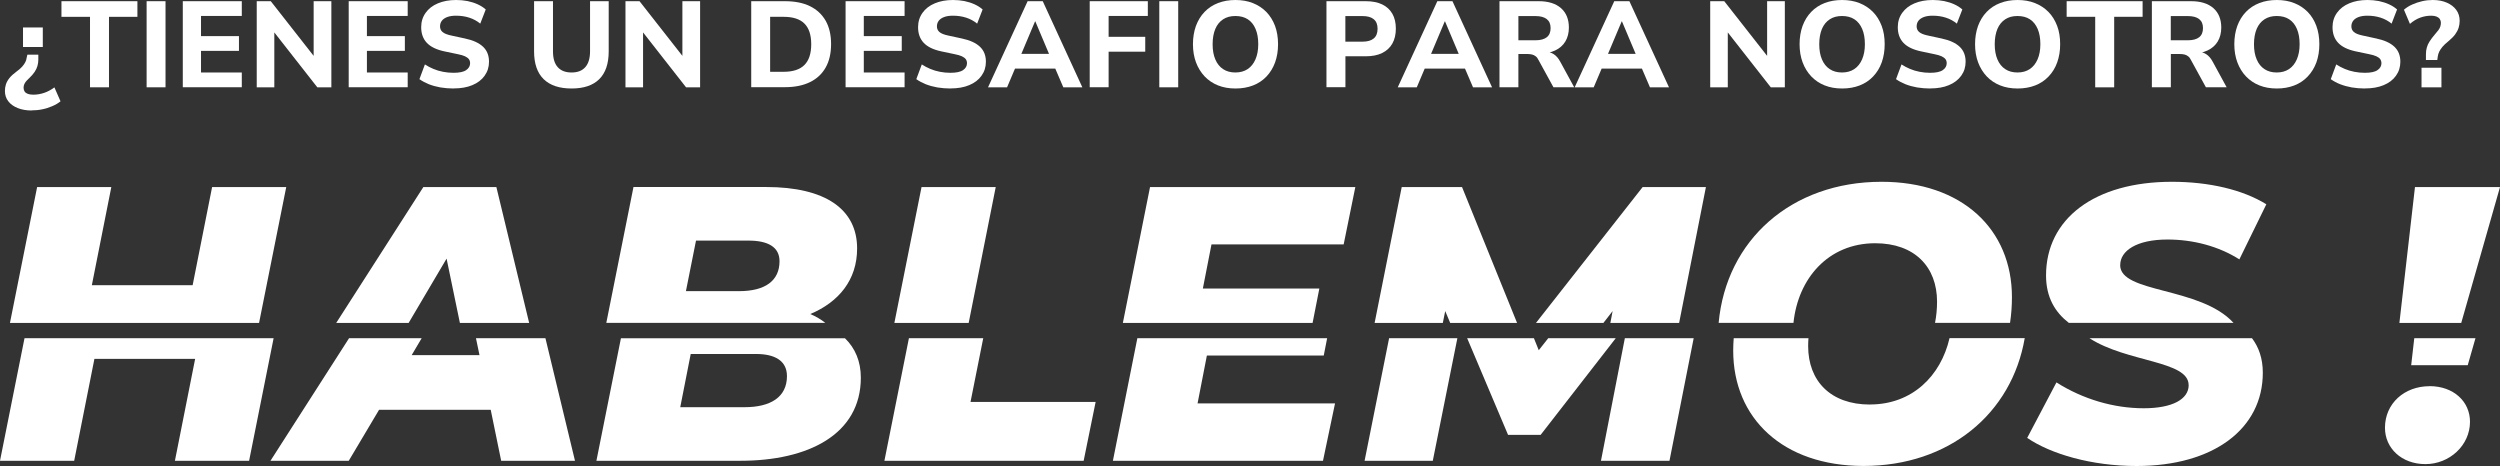 <?xml version="1.0" encoding="UTF-8"?>
<svg id="Capa_1" data-name="Capa 1" xmlns="http://www.w3.org/2000/svg" viewBox="0 0 396.62 73.93">
  <rect x="0" y="0" width="396.62" height="73.93" fill="#333333" stroke="none"/>
  <defs>
    <style>
      .cls-1 {
        fill: #fff;
      }
    </style>
  </defs>
  <g>
    <path class="cls-1" d="m5.04,17.53c-.85,0-1.6-.13-2.24-.39-.64-.26-1.14-.62-1.49-1.08-.36-.46-.53-1.01-.53-1.63,0-.36.05-.71.16-1.05.11-.34.29-.66.55-.99s.61-.65,1.07-.99c.41-.3.73-.57.96-.83.23-.26.39-.5.5-.72.11-.22.18-.43.2-.64l.12-.54h1.74v.81c0,.34-.05.66-.14.98-.09.32-.23.62-.43.92s-.46.61-.79.93c-.37.34-.63.62-.77.86-.14.24-.21.49-.21.76,0,.22.06.41.16.58.11.17.28.29.51.38.23.08.52.13.85.13.61,0,1.19-.1,1.75-.29.56-.19,1.1-.48,1.62-.87l.97,2.21c-.36.3-.79.55-1.3.77-.5.22-1.03.39-1.59.5-.56.12-1.12.17-1.69.17Zm-1.39-10.07v-3.1h3.14v3.1h-3.14Z"/>
    <path class="cls-1" d="m14.28,13.85V2.67h-4.53V.19h12.05v2.48h-4.51v11.18h-3Z"/>
    <path class="cls-1" d="m23.26,13.85V.19h3v13.66h-3Z"/>
    <path class="cls-1" d="m29,13.85V.19h9.36v2.34h-6.47v3.2h6.02v2.34h-6.02v3.43h6.47v2.34h-9.36Z"/>
    <path class="cls-1" d="m40.73,13.85V.19h2.23l7.34,9.36h-.54V.19h2.81v13.66h-2.23l-7.34-9.37h.52v9.37h-2.79Z"/>
    <path class="cls-1" d="m55.32,13.85V.19h9.36v2.34h-6.47v3.2h6.02v2.34h-6.02v3.43h6.47v2.34h-9.36Z"/>
    <path class="cls-1" d="m71.94,14.04c-.71,0-1.4-.06-2.07-.17-.67-.12-1.28-.29-1.84-.51-.56-.23-1.05-.49-1.49-.8l.87-2.34c.41.27.86.51,1.34.71.48.2.99.36,1.53.46.54.11,1.1.16,1.67.16.93,0,1.6-.14,2.01-.43.41-.28.62-.65.62-1.08,0-.26-.06-.47-.19-.65-.13-.17-.34-.33-.62-.46-.28-.13-.66-.24-1.12-.33l-2.19-.46c-1.24-.27-2.16-.72-2.75-1.35-.59-.63-.89-1.45-.89-2.47,0-.86.23-1.62.7-2.28.46-.65,1.11-1.16,1.95-1.51.83-.35,1.8-.53,2.9-.53.62,0,1.22.06,1.8.17.58.12,1.12.29,1.62.52.5.23.92.5,1.27.81l-.87,2.25c-.52-.43-1.1-.74-1.75-.95-.65-.21-1.35-.31-2.1-.31-.54,0-1,.07-1.38.21-.38.14-.67.34-.86.59-.19.25-.29.55-.29.9s.13.66.4.89c.26.23.73.42,1.4.56l2.17.47c1.28.27,2.23.71,2.86,1.31.63.6.94,1.39.94,2.37,0,.84-.23,1.58-.7,2.23-.46.65-1.11,1.14-1.95,1.49-.83.35-1.82.52-2.95.52Z"/>
    <path class="cls-1" d="m90.68,14.04c-1.94,0-3.41-.49-4.43-1.48-1.01-.99-1.52-2.46-1.52-4.41V.19h3v7.96c0,1.11.25,1.95.76,2.51.5.56,1.23.84,2.19.84s1.67-.28,2.17-.84c.5-.56.76-1.4.76-2.51V.19h2.96v7.96c0,1.95-.5,3.42-1.5,4.41-1,.99-2.46,1.48-4.39,1.48Z"/>
    <path class="cls-1" d="m99.23,13.85V.19h2.23l7.34,9.36h-.54V.19h2.81v13.66h-2.23l-7.34-9.37h.52v9.37h-2.79Z"/>
    <path class="cls-1" d="m119.18,13.85V.19h5.35c1.56,0,2.89.26,3.97.79s1.91,1.3,2.49,2.31c.57,1.01.86,2.25.86,3.71s-.29,2.7-.86,3.71c-.57,1.01-1.4,1.79-2.49,2.32s-2.41.8-3.97.8h-5.35Zm3-2.46h2.15c1.47,0,2.57-.36,3.29-1.08.72-.72,1.08-1.82,1.08-3.29s-.36-2.57-1.08-3.28c-.72-.72-1.82-1.07-3.29-1.07h-2.15v8.74Z"/>
    <path class="cls-1" d="m134.15,13.85V.19h9.36v2.34h-6.47v3.2h6.02v2.34h-6.02v3.43h6.47v2.34h-9.36Z"/>
    <path class="cls-1" d="m150.77,14.04c-.71,0-1.4-.06-2.07-.17-.67-.12-1.28-.29-1.84-.51-.56-.23-1.05-.49-1.49-.8l.87-2.34c.41.27.86.51,1.34.71.48.2.99.36,1.53.46.54.11,1.1.16,1.67.16.93,0,1.6-.14,2.01-.43.41-.28.62-.65.62-1.08,0-.26-.06-.47-.19-.65-.13-.17-.34-.33-.62-.46-.28-.13-.66-.24-1.12-.33l-2.19-.46c-1.24-.27-2.16-.72-2.75-1.35-.59-.63-.89-1.45-.89-2.47,0-.86.23-1.62.7-2.28.46-.65,1.11-1.16,1.95-1.51.83-.35,1.8-.53,2.9-.53.62,0,1.22.06,1.8.17.58.12,1.12.29,1.62.52.5.23.92.5,1.27.81l-.87,2.25c-.52-.43-1.1-.74-1.75-.95-.65-.21-1.35-.31-2.1-.31-.54,0-1,.07-1.38.21-.38.14-.67.34-.86.59-.19.25-.29.55-.29.9s.13.66.4.89c.26.23.73.42,1.4.56l2.17.47c1.28.27,2.23.71,2.86,1.31.63.6.94,1.39.94,2.37,0,.84-.23,1.58-.7,2.23-.46.65-1.11,1.14-1.95,1.49-.83.35-1.82.52-2.95.52Z"/>
    <path class="cls-1" d="m156.75,13.85L163.03.19h2.4l6.28,13.66h-3.02l-1.63-3.8,1.2.83h-8.08l1.2-.83-1.61,3.8h-3.02Zm7.46-10.46l-2.5,5.93-.52-.77h6.06l-.5.77-2.5-5.93h-.04Z"/>
    <path class="cls-1" d="m172.88,13.85V.19h9.22v2.34h-6.22v3.31h5.81v2.36h-5.81v5.64h-3Z"/>
    <path class="cls-1" d="m183.92,13.85V.19h3v13.66h-3Z"/>
    <path class="cls-1" d="m195.99,14.04c-1.01,0-1.92-.16-2.75-.49-.83-.33-1.54-.81-2.13-1.43-.59-.63-1.05-1.37-1.37-2.23-.32-.86-.48-1.82-.48-2.88s.16-2.02.47-2.89c.32-.86.77-1.61,1.37-2.23.59-.62,1.31-1.09,2.14-1.41.83-.32,1.75-.48,2.76-.48s1.94.16,2.77.49c.83.33,1.54.8,2.13,1.4.59.61,1.05,1.34,1.38,2.21.32.87.48,1.83.48,2.91s-.16,2.02-.47,2.89c-.32.87-.77,1.61-1.37,2.24-.6.63-1.31,1.1-2.14,1.42-.83.32-1.75.48-2.77.48Zm0-2.54c.76,0,1.41-.18,1.95-.54.54-.36.95-.88,1.24-1.55.29-.67.44-1.47.44-2.4s-.14-1.75-.43-2.42c-.28-.67-.69-1.18-1.23-1.53-.54-.35-1.19-.52-1.97-.52s-1.39.17-1.94.52c-.54.35-.96.86-1.24,1.52-.28.67-.43,1.48-.43,2.43s.14,1.75.43,2.42c.28.67.7,1.19,1.24,1.54.54.36,1.19.53,1.94.53Z"/>
    <path class="cls-1" d="m210.44,13.85V.19h6.24c1.02,0,1.89.17,2.6.51.71.34,1.25.84,1.62,1.49.37.65.55,1.44.55,2.35s-.18,1.7-.55,2.36c-.37.66-.91,1.16-1.62,1.51-.71.35-1.58.52-2.6.52h-3.23v4.9h-3Zm3-7.24h2.73c.77,0,1.37-.17,1.77-.51.41-.34.61-.86.61-1.54s-.2-1.17-.61-1.51c-.41-.34-1-.5-1.77-.5h-2.73v4.07Z"/>
    <path class="cls-1" d="m221.75,13.85L228.03.19h2.4l6.28,13.66h-3.02l-1.63-3.8,1.2.83h-8.08l1.2-.83-1.61,3.8h-3.02Zm7.46-10.46l-2.5,5.93-.52-.77h6.06l-.5.77-2.5-5.93h-.04Z"/>
    <path class="cls-1" d="m237.89,13.85V.19h6.24c1.51,0,2.68.37,3.52,1.1.83.74,1.25,1.76,1.25,3.08,0,.85-.19,1.59-.56,2.21-.37.62-.92,1.1-1.63,1.43-.71.34-1.57.5-2.58.5l.17-.31h.77c.54,0,1.02.13,1.42.39.41.26.75.66,1.04,1.2l2.21,4.05h-3.29l-2.38-4.34c-.12-.25-.26-.44-.44-.57-.17-.14-.37-.23-.57-.28-.21-.05-.45-.08-.72-.08h-1.45v5.27h-3Zm3-7.46h2.71c.79,0,1.38-.16,1.79-.48.41-.32.61-.81.61-1.45s-.2-1.11-.61-1.43c-.41-.32-1-.48-1.79-.48h-2.71v3.85Z"/>
    <path class="cls-1" d="m249.82,13.85l6.28-13.66h2.4l6.28,13.66h-3.02l-1.63-3.8,1.2.83h-8.08l1.2-.83-1.61,3.8h-3.02Zm7.46-10.46l-2.5,5.93-.52-.77h6.06l-.5.77-2.5-5.93h-.04Z"/>
    <path class="cls-1" d="m271.32,13.85V.19h2.23l7.34,9.36h-.54V.19h2.81v13.66h-2.23l-7.34-9.37h.52v9.37h-2.79Z"/>
    <path class="cls-1" d="m292.23,14.04c-1.01,0-1.92-.16-2.75-.49s-1.54-.81-2.13-1.43c-.59-.63-1.05-1.37-1.37-2.23-.32-.86-.48-1.82-.48-2.88s.16-2.02.47-2.89c.32-.86.77-1.61,1.37-2.23.59-.62,1.31-1.09,2.14-1.41.83-.32,1.75-.48,2.76-.48s1.94.16,2.77.49c.83.33,1.54.8,2.13,1.4s1.05,1.34,1.38,2.21.48,1.83.48,2.91-.16,2.02-.47,2.89-.77,1.61-1.37,2.24c-.6.63-1.31,1.1-2.14,1.42-.83.32-1.75.48-2.77.48Zm0-2.54c.76,0,1.41-.18,1.95-.54.54-.36.95-.88,1.24-1.55.29-.67.44-1.47.44-2.4s-.14-1.75-.43-2.42-.69-1.18-1.23-1.53c-.54-.35-1.19-.52-1.97-.52s-1.4.17-1.94.52c-.54.35-.96.86-1.24,1.52-.28.67-.43,1.48-.43,2.43s.14,1.75.43,2.42c.28.67.7,1.19,1.24,1.54.54.36,1.19.53,1.94.53Z"/>
    <path class="cls-1" d="m306.2,14.04c-.71,0-1.4-.06-2.07-.17-.67-.12-1.28-.29-1.84-.51-.56-.23-1.05-.49-1.49-.8l.87-2.34c.41.27.86.51,1.34.71.48.2.99.36,1.53.46.54.11,1.1.16,1.67.16.93,0,1.6-.14,2.01-.43.41-.28.62-.65.62-1.08,0-.26-.06-.47-.19-.65-.13-.17-.34-.33-.62-.46-.28-.13-.66-.24-1.12-.33l-2.19-.46c-1.24-.27-2.16-.72-2.75-1.35-.59-.63-.89-1.45-.89-2.47,0-.86.23-1.62.7-2.28.47-.65,1.11-1.16,1.95-1.51.83-.35,1.8-.53,2.9-.53.62,0,1.22.06,1.8.17.58.12,1.12.29,1.62.52.5.23.92.5,1.27.81l-.87,2.25c-.52-.43-1.1-.74-1.75-.95-.65-.21-1.35-.31-2.1-.31-.54,0-1,.07-1.38.21-.38.14-.67.34-.86.59-.19.25-.29.55-.29.9s.13.66.4.89c.26.23.73.42,1.4.56l2.17.47c1.28.27,2.23.71,2.86,1.31s.94,1.39.94,2.37c0,.84-.23,1.58-.7,2.23-.47.65-1.11,1.14-1.95,1.49-.83.35-1.82.52-2.95.52Z"/>
    <path class="cls-1" d="m320.07,14.04c-1.01,0-1.92-.16-2.75-.49s-1.54-.81-2.13-1.43c-.59-.63-1.05-1.37-1.37-2.23-.32-.86-.48-1.82-.48-2.88s.16-2.02.47-2.89c.32-.86.77-1.61,1.37-2.23.59-.62,1.31-1.09,2.14-1.41.83-.32,1.75-.48,2.76-.48s1.94.16,2.77.49c.83.33,1.54.8,2.13,1.4s1.05,1.34,1.38,2.21.48,1.83.48,2.91-.16,2.02-.47,2.89-.77,1.61-1.37,2.24c-.6.63-1.31,1.1-2.14,1.42-.83.32-1.75.48-2.77.48Zm0-2.54c.76,0,1.41-.18,1.95-.54.54-.36.95-.88,1.24-1.55.29-.67.44-1.47.44-2.4s-.14-1.75-.43-2.42-.69-1.18-1.23-1.53c-.54-.35-1.19-.52-1.97-.52s-1.4.17-1.94.52c-.54.35-.96.86-1.24,1.52-.28.67-.43,1.48-.43,2.43s.14,1.75.43,2.42c.28.67.7,1.19,1.24,1.54.54.36,1.19.53,1.94.53Z"/>
    <path class="cls-1" d="m332.4,13.85V2.67h-4.53V.19h12.05v2.48h-4.51v11.18h-3Z"/>
    <path class="cls-1" d="m341.39,13.85V.19h6.24c1.51,0,2.68.37,3.52,1.1.83.74,1.25,1.76,1.25,3.08,0,.85-.19,1.59-.56,2.21-.37.62-.92,1.1-1.63,1.43-.71.34-1.57.5-2.58.5l.17-.31h.78c.54,0,1.02.13,1.42.39.41.26.75.66,1.04,1.2l2.21,4.05h-3.29l-2.38-4.34c-.12-.25-.26-.44-.44-.57-.17-.14-.37-.23-.57-.28-.21-.05-.45-.08-.72-.08h-1.45v5.27h-3Zm3-7.46h2.71c.79,0,1.38-.16,1.79-.48.41-.32.61-.81.61-1.45s-.2-1.11-.61-1.43c-.41-.32-1-.48-1.79-.48h-2.71v3.85Z"/>
    <path class="cls-1" d="m361.2,14.04c-1.01,0-1.92-.16-2.75-.49-.83-.33-1.54-.81-2.13-1.43s-1.05-1.37-1.37-2.23c-.32-.86-.48-1.82-.48-2.88s.16-2.02.47-2.89c.32-.86.77-1.61,1.37-2.23.59-.62,1.31-1.09,2.14-1.41.83-.32,1.75-.48,2.76-.48s1.94.16,2.77.49c.83.33,1.54.8,2.13,1.4.59.61,1.05,1.34,1.37,2.21.32.87.48,1.83.48,2.91s-.16,2.02-.47,2.89c-.32.87-.78,1.61-1.38,2.24s-1.31,1.1-2.14,1.42c-.83.32-1.75.48-2.77.48Zm0-2.54c.76,0,1.41-.18,1.95-.54s.95-.88,1.24-1.55c.29-.67.44-1.47.44-2.4s-.14-1.75-.43-2.42c-.28-.67-.69-1.18-1.23-1.53-.54-.35-1.19-.52-1.97-.52s-1.39.17-1.94.52c-.54.35-.96.86-1.24,1.52-.28.67-.43,1.48-.43,2.43s.14,1.75.43,2.42c.28.67.7,1.19,1.24,1.54.54.36,1.19.53,1.94.53Z"/>
    <path class="cls-1" d="m375.17,14.04c-.71,0-1.4-.06-2.07-.17-.67-.12-1.28-.29-1.84-.51s-1.05-.49-1.49-.8l.87-2.34c.41.27.86.51,1.34.71s.99.36,1.53.46c.54.11,1.1.16,1.67.16.93,0,1.6-.14,2.01-.43.41-.28.62-.65.62-1.08,0-.26-.07-.47-.19-.65s-.34-.33-.62-.46c-.28-.13-.66-.24-1.12-.33l-2.19-.46c-1.24-.27-2.16-.72-2.75-1.35-.59-.63-.89-1.45-.89-2.47,0-.86.23-1.62.7-2.28.46-.65,1.11-1.16,1.95-1.51.83-.35,1.8-.53,2.9-.53.62,0,1.22.06,1.8.17.58.12,1.12.29,1.62.52.5.23.92.5,1.27.81l-.87,2.25c-.52-.43-1.1-.74-1.75-.95-.65-.21-1.35-.31-2.1-.31-.54,0-1,.07-1.38.21-.38.14-.67.34-.86.59s-.29.55-.29.9.13.66.4.89c.26.23.73.42,1.4.56l2.17.47c1.28.27,2.23.71,2.86,1.31.63.6.94,1.39.94,2.37,0,.84-.23,1.58-.7,2.23-.46.65-1.11,1.14-1.95,1.49s-1.82.52-2.95.52Z"/>
    <path class="cls-1" d="m384.87,9.53v-.91c0-.39.04-.75.14-1.08.09-.34.24-.67.46-1,.21-.33.48-.68.8-1.06.23-.26.42-.49.57-.69.15-.2.25-.39.31-.58s.09-.38.09-.57c0-.25-.06-.45-.17-.62-.12-.17-.29-.3-.51-.39-.23-.09-.51-.14-.84-.14-.61,0-1.19.1-1.76.31s-1.11.54-1.63.99l-.95-2.25c.37-.32.81-.6,1.31-.82.5-.23,1.02-.4,1.58-.53.56-.13,1.11-.19,1.67-.19.85,0,1.6.14,2.24.42.64.28,1.14.66,1.5,1.15.36.49.54,1.07.54,1.74,0,.39-.06.76-.17,1.11-.12.36-.3.7-.55,1.04-.25.34-.61.7-1.07,1.08-.4.32-.72.62-.95.9-.23.28-.4.54-.51.77-.11.24-.18.48-.22.73l-.08.58h-1.76Zm-.7,4.32v-3.1h3.16v3.1h-3.16Z"/>
  </g>
  <g>
    <polygon class="cls-1" points="0 73.1 11.77 73.1 14.98 56.93 30.96 56.93 27.75 73.1 39.52 73.1 43.41 53.65 3.89 53.65 0 73.1"/>
    <polygon class="cls-1" points="76.07 56.34 65.31 56.34 66.9 53.65 55.38 53.65 42.91 73.1 55.33 73.1 60.14 65.01 77.85 65.01 79.51 73.1 91.22 73.1 86.53 53.65 75.51 53.65 76.07 56.34"/>
    <path class="cls-1" d="m94.61,73.1h22.88c10.7,0,19.08-4.16,19.08-13.19,0-2.56-.89-4.67-2.52-6.25h-35.54l-3.89,19.44Zm25.37-16.94c2.85,0,4.87,1.01,4.87,3.51,0,3.33-2.61,4.93-6.71,4.93h-10.22l1.66-8.44h10.4Z"/>
    <polygon class="cls-1" points="140.31 73.1 171.92 73.1 173.82 63.77 153.97 63.77 155.99 53.65 144.2 53.65 140.31 73.1"/>
    <polygon class="cls-1" points="176.56 73.1 209.89 73.1 211.8 64 189.99 64 191.47 56.4 210.01 56.4 210.55 53.65 180.44 53.65 176.56 73.1"/>
    <polygon class="cls-1" points="216.49 73.1 227.31 73.1 231.21 53.65 220.38 53.65 216.49 73.1"/>
    <polygon class="cls-1" points="253.99 73.1 264.86 73.1 268.7 53.65 257.78 53.65 253.99 73.1"/>
    <polygon class="cls-1" points="244.12 55.56 243.35 53.65 232.76 53.65 239.25 68.99 244.42 68.99 256.34 53.65 245.63 53.65 244.12 55.56"/>
    <path class="cls-1" d="m296.66,64.18c-6.24,0-9.8-3.74-9.8-9.27,0-.42.02-.84.05-1.26h-11.86c-.05.65-.08,1.31-.08,1.97,0,10.76,7.9,18.3,20.68,18.3,13.57,0,23.51-8.3,25.57-20.28h-11.93c-1.38,5.99-5.91,10.53-12.63,10.53Z"/>
    <path class="cls-1" d="m347.23,61.09c0,2.26-2.61,3.68-7.13,3.68-4.75,0-9.63-1.43-13.85-4.1l-4.64,8.8c3.74,2.56,10.22,4.46,17.35,4.46,12.18,0,20.03-5.88,20.03-14.8,0-2.3-.66-4.07-1.72-5.48h-25.79c5.95,3.86,15.74,3.55,15.74,7.44Z"/>
    <polygon class="cls-1" points="382.53 57.94 391.5 57.94 392.73 53.65 383.02 53.65 382.53 57.94"/>
    <g>
      <polygon class="cls-1" points="45.41 29.68 33.65 29.68 30.56 45.25 14.57 45.25 17.66 29.68 5.89 29.68 1.58 51.23 41.1 51.23 45.41 29.68"/>
      <polygon class="cls-1" points="70.85 41.03 72.96 51.23 83.95 51.23 78.75 29.68 67.16 29.68 53.34 51.23 64.83 51.23 70.85 41.03"/>
      <path class="cls-1" d="m128.55,49.82c4.52-1.9,7.43-5.41,7.43-10.4,0-6.24-5.05-9.75-14.44-9.75h-21.04l-4.31,21.55h34.74c-.69-.55-1.49-1.02-2.38-1.4Zm-11.29-3.63h-8.44l1.6-8.02h8.32c3.09,0,4.93,1.01,4.93,3.27,0,3.09-2.26,4.75-6.42,4.75Z"/>
      <polygon class="cls-1" points="157.97 29.68 146.2 29.68 141.89 51.23 153.68 51.23 157.97 29.68"/>
      <polygon class="cls-1" points="209.31 45.78 190.83 45.78 192.2 38.77 213.17 38.77 215.02 29.68 182.45 29.68 178.14 51.23 208.24 51.23 209.31 45.78"/>
      <polygon class="cls-1" points="255.84 49.35 255.48 51.23 266.39 51.23 270.64 29.68 260.6 29.68 243.68 51.23 254.38 51.23 255.84 49.35"/>
      <polygon class="cls-1" points="229.28 49.35 230.07 51.23 240.68 51.23 231.95 29.68 222.38 29.68 218.08 51.23 228.9 51.23 229.28 49.35"/>
      <path class="cls-1" d="m297.5,38.59c6.24,0,9.81,3.74,9.81,9.27,0,1.15-.11,2.28-.32,3.36h11.9c.2-1.32.3-2.68.3-4.08,0-10.76-7.9-18.3-20.68-18.3-14.35,0-24.65,9.28-25.85,22.38h11.87c.72-7.01,5.49-12.63,12.98-12.63Z"/>
      <path class="cls-1" d="m336.37,42.04c0-2.26,2.61-4.04,7.49-4.04,4.1,0,8.14,1.07,11.41,3.15l4.28-8.74c-3.74-2.32-9.09-3.57-14.98-3.57-12.3,0-19.97,5.88-19.97,14.86,0,3.52,1.47,5.86,3.61,7.52h26.13c-5.26-5.78-18.03-4.66-17.98-9.19Z"/>
      <polygon class="cls-1" points="396.62 29.68 383.13 29.68 380.66 51.23 390.47 51.23 396.62 29.68"/>
    </g>
    <path class="cls-1" d="m385.44,61.27c-3.98,0-7.07,2.73-7.07,6.6,0,3.21,2.61,5.76,6.42,5.76s7.07-2.97,7.07-6.72c0-3.21-2.61-5.65-6.42-5.65Z"/>
  </g>
</svg>